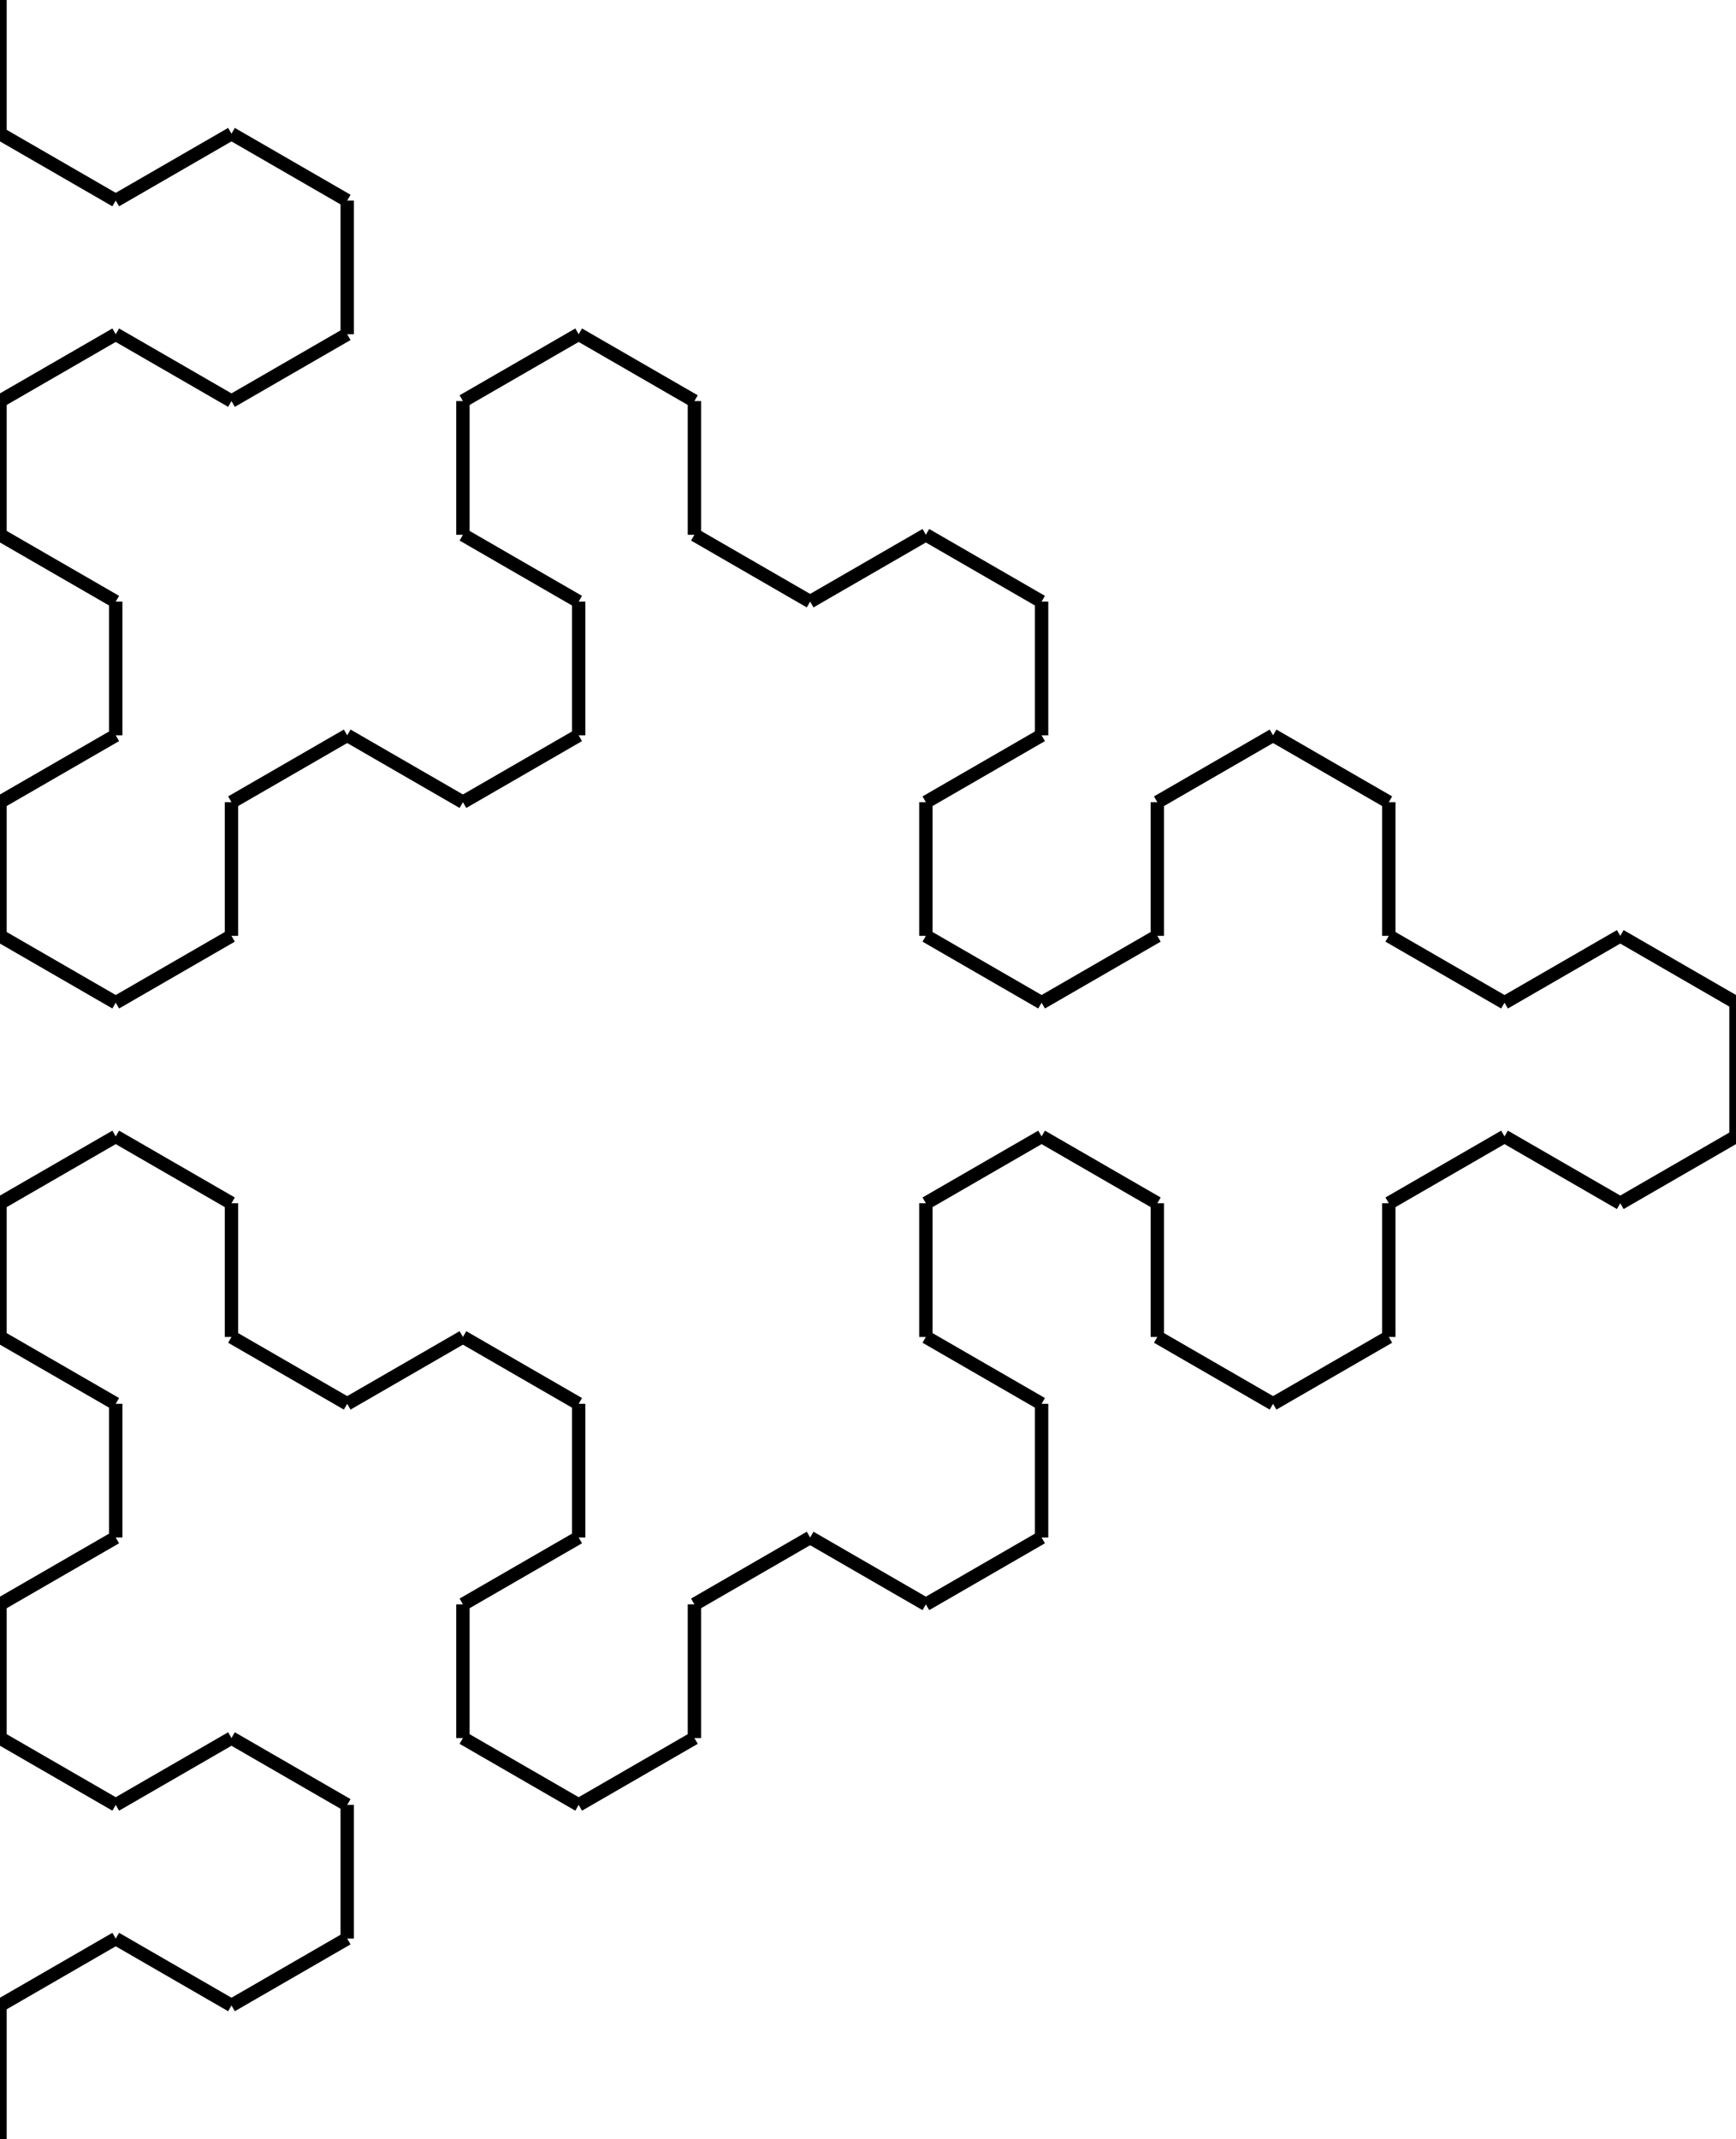 <svg width="129.904" height="160.0" xmlns="http://www.w3.org/2000/svg">
<line x1="0" y1="160.0" x2="0.0" y2="150.0" stroke="black" stroke-width="1"/>
<line x1="0.0" y1="150.0" x2="8.66" y2="145.0" stroke="black" stroke-width="1"/>
<line x1="8.66" y1="145.0" x2="17.321" y2="150.0" stroke="black" stroke-width="1"/>
<line x1="17.321" y1="150.0" x2="25.981" y2="145.0" stroke="black" stroke-width="1"/>
<line x1="25.981" y1="145.0" x2="25.981" y2="135.0" stroke="black" stroke-width="1"/>
<line x1="25.981" y1="135.0" x2="17.321" y2="130.0" stroke="black" stroke-width="1"/>
<line x1="17.321" y1="130.0" x2="8.66" y2="135.0" stroke="black" stroke-width="1"/>
<line x1="8.66" y1="135.0" x2="1.7763568394002505e-15" y2="130.0" stroke="black" stroke-width="1"/>
<line x1="1.7763568394002505e-15" y1="130.0" x2="1.7763568394002505e-15" y2="120.0" stroke="black" stroke-width="1"/>
<line x1="1.7763568394002505e-15" y1="120.0" x2="8.66" y2="115.0" stroke="black" stroke-width="1"/>
<line x1="8.66" y1="115.0" x2="8.66" y2="105.0" stroke="black" stroke-width="1"/>
<line x1="8.66" y1="105.0" x2="1.7763568394002505e-15" y2="100.0" stroke="black" stroke-width="1"/>
<line x1="1.7763568394002505e-15" y1="100.0" x2="1.7763568394002505e-15" y2="90.0" stroke="black" stroke-width="1"/>
<line x1="1.7763568394002505e-15" y1="90.0" x2="8.66" y2="85.0" stroke="black" stroke-width="1"/>
<line x1="8.66" y1="85.0" x2="17.321" y2="90.0" stroke="black" stroke-width="1"/>
<line x1="17.321" y1="90.0" x2="17.321" y2="100.0" stroke="black" stroke-width="1"/>
<line x1="17.321" y1="100.0" x2="25.981" y2="105.0" stroke="black" stroke-width="1"/>
<line x1="25.981" y1="105.0" x2="34.641" y2="100.0" stroke="black" stroke-width="1"/>
<line x1="34.641" y1="100.0" x2="43.301" y2="105.0" stroke="black" stroke-width="1"/>
<line x1="43.301" y1="105.0" x2="43.301" y2="115.0" stroke="black" stroke-width="1"/>
<line x1="43.301" y1="115.0" x2="34.641" y2="120.0" stroke="black" stroke-width="1"/>
<line x1="34.641" y1="120.0" x2="34.641" y2="130.0" stroke="black" stroke-width="1"/>
<line x1="34.641" y1="130.0" x2="43.301" y2="135.0" stroke="black" stroke-width="1"/>
<line x1="43.301" y1="135.0" x2="51.962" y2="130.0" stroke="black" stroke-width="1"/>
<line x1="51.962" y1="130.0" x2="51.962" y2="120.0" stroke="black" stroke-width="1"/>
<line x1="51.962" y1="120.0" x2="60.622" y2="115.0" stroke="black" stroke-width="1"/>
<line x1="60.622" y1="115.0" x2="69.282" y2="120.0" stroke="black" stroke-width="1"/>
<line x1="69.282" y1="120.0" x2="77.942" y2="115.0" stroke="black" stroke-width="1"/>
<line x1="77.942" y1="115.0" x2="77.942" y2="105.0" stroke="black" stroke-width="1"/>
<line x1="77.942" y1="105.0" x2="69.282" y2="100.0" stroke="black" stroke-width="1"/>
<line x1="69.282" y1="100.0" x2="69.282" y2="90.0" stroke="black" stroke-width="1"/>
<line x1="69.282" y1="90.0" x2="77.942" y2="85.0" stroke="black" stroke-width="1"/>
<line x1="77.942" y1="85.0" x2="86.603" y2="90.0" stroke="black" stroke-width="1"/>
<line x1="86.603" y1="90.0" x2="86.603" y2="100.0" stroke="black" stroke-width="1"/>
<line x1="86.603" y1="100.0" x2="95.263" y2="105.0" stroke="black" stroke-width="1"/>
<line x1="95.263" y1="105.0" x2="103.923" y2="100.0" stroke="black" stroke-width="1"/>
<line x1="103.923" y1="100.0" x2="103.923" y2="90.0" stroke="black" stroke-width="1"/>
<line x1="103.923" y1="90.0" x2="112.583" y2="85.0" stroke="black" stroke-width="1"/>
<line x1="112.583" y1="85.0" x2="121.244" y2="90.0" stroke="black" stroke-width="1"/>
<line x1="121.244" y1="90.0" x2="129.904" y2="85.0" stroke="black" stroke-width="1"/>
<line x1="129.904" y1="85.0" x2="129.904" y2="75.0" stroke="black" stroke-width="1"/>
<line x1="129.904" y1="75.0" x2="121.244" y2="70.0" stroke="black" stroke-width="1"/>
<line x1="121.244" y1="70.0" x2="112.583" y2="75.0" stroke="black" stroke-width="1"/>
<line x1="112.583" y1="75.0" x2="103.923" y2="70.0" stroke="black" stroke-width="1"/>
<line x1="103.923" y1="70.0" x2="103.923" y2="60.0" stroke="black" stroke-width="1"/>
<line x1="103.923" y1="60.0" x2="95.263" y2="55.0" stroke="black" stroke-width="1"/>
<line x1="95.263" y1="55.0" x2="86.603" y2="60.0" stroke="black" stroke-width="1"/>
<line x1="86.603" y1="60.0" x2="86.603" y2="70.0" stroke="black" stroke-width="1"/>
<line x1="86.603" y1="70.0" x2="77.942" y2="75.0" stroke="black" stroke-width="1"/>
<line x1="77.942" y1="75.0" x2="69.282" y2="70.0" stroke="black" stroke-width="1"/>
<line x1="69.282" y1="70.0" x2="69.282" y2="60.0" stroke="black" stroke-width="1"/>
<line x1="69.282" y1="60.0" x2="77.942" y2="55.0" stroke="black" stroke-width="1"/>
<line x1="77.942" y1="55.0" x2="77.942" y2="45.0" stroke="black" stroke-width="1"/>
<line x1="77.942" y1="45.0" x2="69.282" y2="40.0" stroke="black" stroke-width="1"/>
<line x1="69.282" y1="40.0" x2="60.622" y2="45.0" stroke="black" stroke-width="1"/>
<line x1="60.622" y1="45.0" x2="51.962" y2="40.0" stroke="black" stroke-width="1"/>
<line x1="51.962" y1="40.0" x2="51.962" y2="30.0" stroke="black" stroke-width="1"/>
<line x1="51.962" y1="30.0" x2="43.301" y2="25.0" stroke="black" stroke-width="1"/>
<line x1="43.301" y1="25.0" x2="34.641" y2="30.0" stroke="black" stroke-width="1"/>
<line x1="34.641" y1="30.0" x2="34.641" y2="40.0" stroke="black" stroke-width="1"/>
<line x1="34.641" y1="40.0" x2="43.301" y2="45.0" stroke="black" stroke-width="1"/>
<line x1="43.301" y1="45.0" x2="43.301" y2="55.0" stroke="black" stroke-width="1"/>
<line x1="43.301" y1="55.0" x2="34.641" y2="60.0" stroke="black" stroke-width="1"/>
<line x1="34.641" y1="60.0" x2="25.981" y2="55.0" stroke="black" stroke-width="1"/>
<line x1="25.981" y1="55.0" x2="17.321" y2="60.0" stroke="black" stroke-width="1"/>
<line x1="17.321" y1="60.0" x2="17.321" y2="70.0" stroke="black" stroke-width="1"/>
<line x1="17.321" y1="70.0" x2="8.66" y2="75.0" stroke="black" stroke-width="1"/>
<line x1="8.66" y1="75.0" x2="3.730349362740526e-14" y2="70.0" stroke="black" stroke-width="1"/>
<line x1="3.730349362740526e-14" y1="70.0" x2="3.730349362740526e-14" y2="60.0" stroke="black" stroke-width="1"/>
<line x1="3.730349362740526e-14" y1="60.0" x2="8.66" y2="55.0" stroke="black" stroke-width="1"/>
<line x1="8.66" y1="55.0" x2="8.66" y2="45.0" stroke="black" stroke-width="1"/>
<line x1="8.66" y1="45.0" x2="3.730349362740526e-14" y2="40.0" stroke="black" stroke-width="1"/>
<line x1="3.730349362740526e-14" y1="40.0" x2="3.730349362740526e-14" y2="30.0" stroke="black" stroke-width="1"/>
<line x1="3.730349362740526e-14" y1="30.0" x2="8.66" y2="25.0" stroke="black" stroke-width="1"/>
<line x1="8.66" y1="25.0" x2="17.321" y2="30.0" stroke="black" stroke-width="1"/>
<line x1="17.321" y1="30.0" x2="25.981" y2="25.0" stroke="black" stroke-width="1"/>
<line x1="25.981" y1="25.0" x2="25.981" y2="15.0" stroke="black" stroke-width="1"/>
<line x1="25.981" y1="15.0" x2="17.321" y2="10.0" stroke="black" stroke-width="1"/>
<line x1="17.321" y1="10.0" x2="8.66" y2="15.0" stroke="black" stroke-width="1"/>
<line x1="8.66" y1="15.0" x2="4.085620730620576e-14" y2="10.0" stroke="black" stroke-width="1"/>
<line x1="4.085620730620576e-14" y1="10.0" x2="4.085620730620576e-14" y2="0.0" stroke="black" stroke-width="1"/>
</svg>
